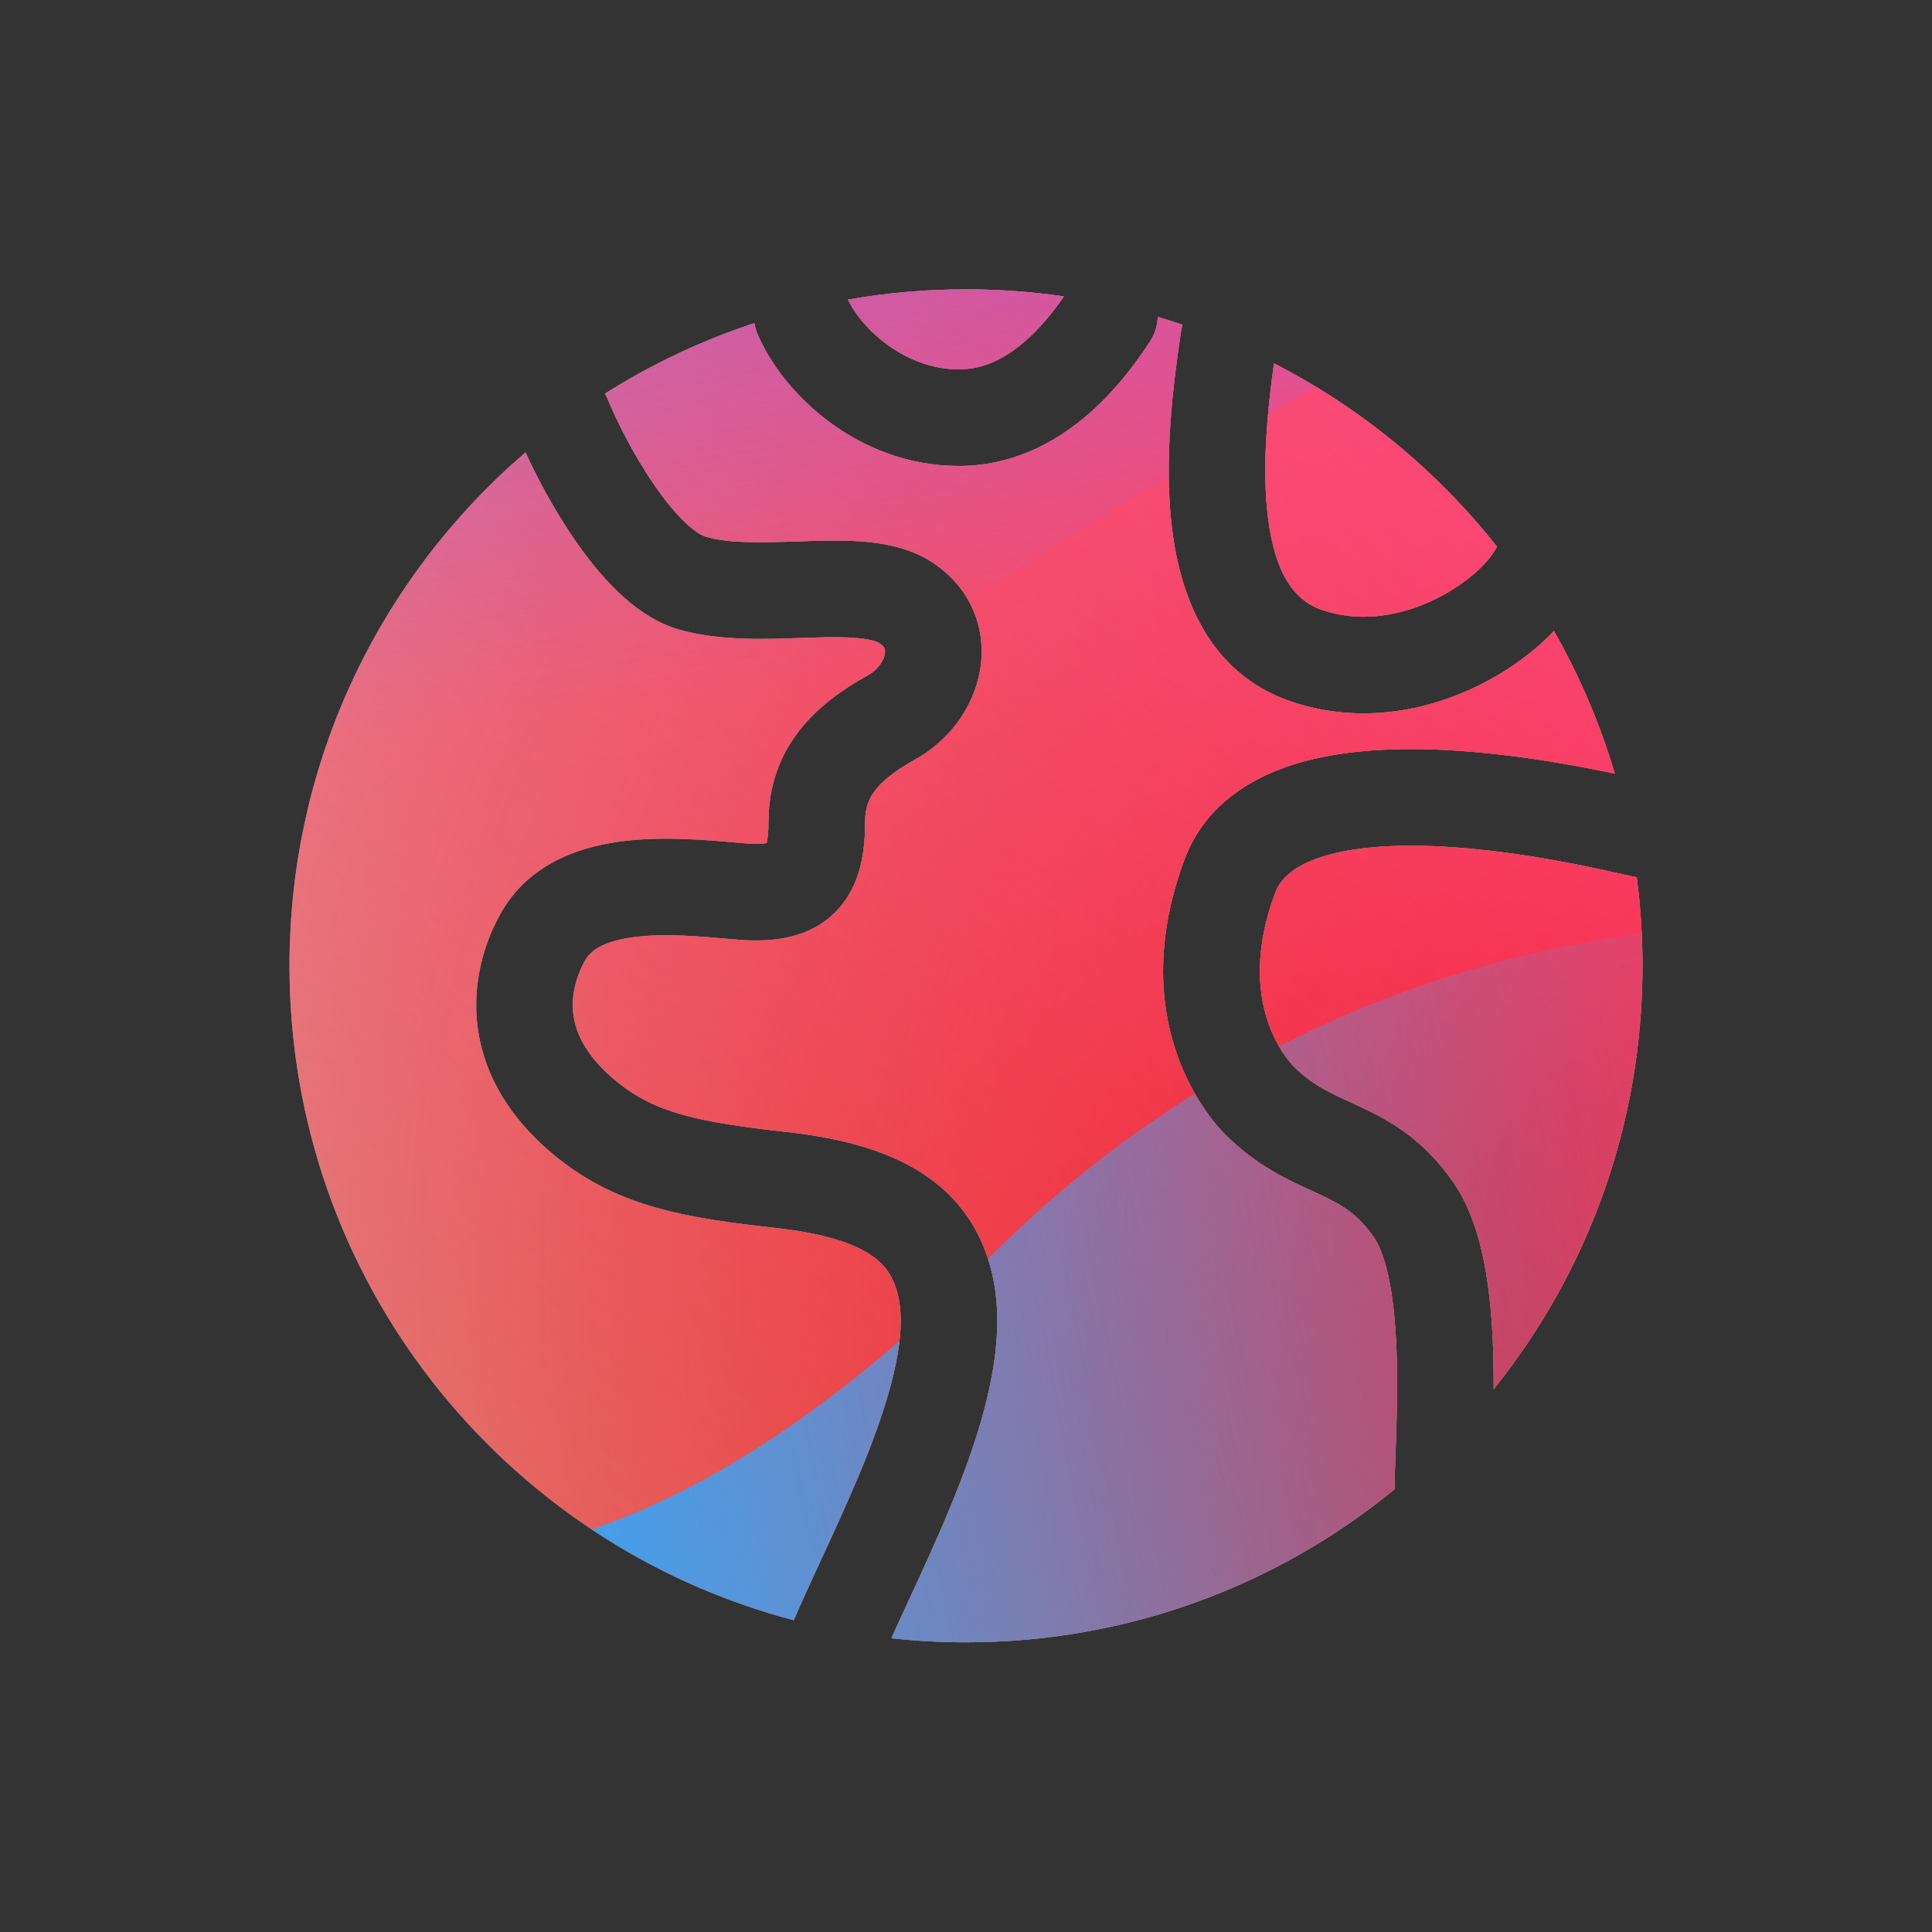 <svg width="160" height="160" viewBox="0 0 160 160" xmlns="http://www.w3.org/2000/svg">
  <rect x="0" y="0" width="160" height="160" fill="#333333" stroke="none"/>
  <defs>
<radialGradient id="paint0_radial_5481_122257" cx="0" cy="0" r="1" gradientUnits="userSpaceOnUse" gradientTransform="translate(142.62 105.187) rotate(90) scale(231.011)">
<stop offset="0.089" stop-color="#EB1000"/>
<stop offset="1" stop-color="#EB1000" stop-opacity="0"/>
</radialGradient>
<linearGradient id="paint1_linear_5481_122257" x1="115.768" y1="-5.145" x2="23.108" y2="114.991" gradientUnits="userSpaceOnUse">
<stop stop-color="#FF4885"/>
<stop offset="1" stop-color="#FF4885" stop-opacity="0"/>
</linearGradient>
<linearGradient id="paint2_linear_5481_122257" x1="59.314" y1="-60.452" x2="77.188" y2="53.946" gradientUnits="userSpaceOnUse">
<stop offset="0.156" stop-color="#7A6AFD"/>
<stop offset="1" stop-color="#7A6AFD" stop-opacity="0"/>
</linearGradient>
<linearGradient id="paint3_linear_5481_122257" x1="-146.934" y1="169.541" x2="153.819" y2="110.102" gradientUnits="userSpaceOnUse">
<stop stop-color="#30A7FE" stop-opacity="0"/>
<stop offset="0.432" stop-color="#30A7FE" stop-opacity="0.995"/>
<stop offset="0.609" stop-color="#30A7FE"/>
<stop offset="1" stop-color="#30A7FE" stop-opacity="0"/>
</linearGradient>
<clipPath id="clip0_5481_122257">
<rect width="160" height="160" rx="10" fill="white"/>
</clipPath>
</defs>
<clipPath id="mask0_5481_122257">
<path fill-rule="evenodd" d="M23.977 79.987C23.977 62.978 31.556 47.74 43.521 37.466C44.444 39.488 45.841 42.136 47.524 44.598C48.574 46.135 49.802 47.697 51.169 49.007C52.498 50.281 54.207 51.559 56.246 52.142C59.533 53.081 63.343 52.943 66.223 52.839C66.526 52.828 66.82 52.817 67.101 52.808C68.732 52.757 70.044 52.743 71.13 52.854C72.245 52.968 72.701 53.179 72.84 53.271C73.147 53.476 73.227 53.638 73.252 53.701C73.285 53.78 73.319 53.924 73.278 54.159C73.189 54.681 72.753 55.436 71.88 55.921C69.807 57.073 67.737 58.52 66.185 60.515C64.559 62.606 63.643 65.117 63.643 68.069C63.643 68.931 63.575 69.468 63.495 69.788L63.486 69.82C63.212 69.875 62.688 69.924 61.797 69.85C61.531 69.827 61.244 69.802 60.939 69.775L60.939 69.775C58.621 69.57 55.251 69.271 52.071 69.604C48.532 69.974 43.976 71.248 41.513 75.559C40.433 77.449 39.183 80.596 39.481 84.358C39.791 88.282 41.748 92.351 46.194 95.908C51.315 100.005 56.946 100.885 64.317 101.704C68.518 102.171 70.898 103.071 72.256 104.029C73.447 104.87 74.102 105.927 74.431 107.575C75.006 110.452 74.035 114.762 71.998 120.02C71.023 122.536 69.885 125.074 68.752 127.538C68.505 128.076 68.256 128.615 68.009 129.15C67.197 130.905 66.402 132.623 65.736 134.178C41.704 127.869 23.977 105.998 23.977 79.987ZM50.339 33.085C50.27 32.915 50.191 32.753 50.102 32.599C53.936 30.175 58.084 28.204 62.472 26.76C62.522 27.059 62.608 27.358 62.73 27.65C64.786 32.547 71.032 38.59 79.411 38.59C83.737 38.59 87.208 36.735 89.76 34.618C92.287 32.522 94.103 30.019 95.233 28.289C95.646 27.656 95.857 26.95 95.882 26.246C96.571 26.449 97.255 26.666 97.933 26.895C97.877 27.079 97.834 27.269 97.804 27.465C97.131 31.925 96.367 38.166 97.065 43.808C97.75 49.352 100.071 55.716 106.823 58.06C112.179 59.919 117.479 59.005 121.619 57.16C124.356 55.941 126.849 54.197 128.69 52.256C130.799 55.951 132.5 59.909 133.73 64.07C133.195 63.957 132.609 63.837 131.98 63.713C128.967 63.123 124.916 62.451 120.7 62.171C116.541 61.895 111.93 61.978 107.923 63.077C103.902 64.179 99.82 66.521 98.083 71.211C93.224 84.326 99.783 92.272 101.476 93.966C104.03 96.519 106.65 97.713 108.576 98.59C108.81 98.696 109.034 98.798 109.246 98.897C111.107 99.767 112.434 100.524 113.786 102.477C114.253 103.152 114.731 104.364 115.086 106.217C115.429 108.013 115.603 110.111 115.669 112.323C115.734 114.522 115.69 116.738 115.626 118.758C115.609 119.309 115.59 119.858 115.571 120.392L115.571 120.398L115.571 120.399C115.533 121.473 115.497 122.489 115.484 123.343C105.822 131.259 93.466 136.01 80 136.01C77.911 136.01 75.849 135.896 73.819 135.673C74.254 134.706 74.728 133.68 75.232 132.591L75.232 132.59L75.232 132.59L75.233 132.589C75.489 132.036 75.752 131.466 76.021 130.88C77.167 128.388 78.389 125.666 79.457 122.912C81.504 117.631 83.347 111.368 82.276 106.007C81.607 102.657 79.973 99.684 76.87 97.494C73.934 95.421 70.016 94.288 65.2 93.753C57.744 92.924 54.309 92.155 51.192 89.662C48.296 87.344 47.575 85.234 47.456 83.727C47.324 82.057 47.892 80.521 48.459 79.527C48.972 78.63 50.184 77.845 52.903 77.56C55.257 77.314 57.806 77.535 60.202 77.742L60.203 77.742L60.204 77.743C60.516 77.769 60.826 77.796 61.132 77.822C63.995 78.06 67.113 77.723 69.311 75.402C71.376 73.223 71.643 70.269 71.643 68.069C71.643 66.9 71.964 66.116 72.5 65.427C73.111 64.641 74.131 63.822 75.765 62.914C78.6 61.34 80.635 58.594 81.163 55.511C81.723 52.249 80.527 48.782 77.277 46.615C75.562 45.471 73.598 45.065 71.945 44.895C70.263 44.724 68.46 44.761 66.847 44.812C66.626 44.819 66.409 44.827 66.194 44.834C62.97 44.939 60.444 45.021 58.444 44.449C58.176 44.373 57.582 44.072 56.706 43.232C55.868 42.43 54.99 41.344 54.128 40.083C52.4 37.555 51.004 34.717 50.339 33.085ZM123.7 115.047C131.41 105.449 136.024 93.256 136.024 79.987C136.024 77.499 135.862 75.05 135.548 72.649C135.5 72.641 135.458 72.633 135.423 72.627C135.288 72.601 135.138 72.57 135 72.54C134.801 72.496 134.546 72.439 134.261 72.375L133.913 72.297C133.04 72.102 131.853 71.841 130.442 71.564C127.604 71.008 123.918 70.402 120.17 70.153C116.365 69.9 112.786 70.038 110.039 70.792C107.306 71.541 106.069 72.683 105.585 73.99C102.202 83.12 106.727 87.902 107.134 88.309C108.621 89.797 109.978 90.423 111.906 91.313C112.139 91.42 112.381 91.532 112.632 91.649C115.055 92.781 117.848 94.29 120.363 97.923C121.75 99.926 122.499 102.395 122.943 104.713C123.398 107.089 123.593 109.654 123.665 112.086C123.695 113.086 123.704 114.08 123.7 115.047ZM123.977 45.275C119.003 38.981 112.706 33.78 105.506 30.092C104.934 34.189 104.511 38.839 105.004 42.826C105.568 47.383 107.105 49.69 109.446 50.502C112.403 51.529 115.558 51.103 118.363 49.853C121.276 48.555 123.21 46.642 123.819 45.537C123.869 45.447 123.922 45.359 123.977 45.275ZM80 23.963C82.755 23.963 85.463 24.162 88.111 24.546C87.211 25.852 86.053 27.299 84.653 28.461C83.047 29.793 81.322 30.59 79.411 30.59C75.016 30.59 71.42 27.317 70.223 24.813C73.398 24.254 76.665 23.963 80 23.963Z" fill="white"/>
</clipPath>
<g clip-path="url(#mask0_5481_122257)">
<g clip-path="url(#clip0_5481_122257)">
<rect width="160" height="160" rx="10" fill="#D9F4FD"/>
<circle cx="142.62" cy="105.187" r="231.011" fill="url(#paint0_radial_5481_122257)"/>
<path d="M-14.4 50.114C-16.968 -5.189 25.782 -52.103 81.085 -54.671C136.388 -57.239 183.302 -14.489 185.87 40.814C188.438 96.117 145.688 143.031 90.385 145.599C35.082 148.167 -11.832 105.417 -14.4 50.114Z" fill="url(#paint1_linear_5481_122257)"/>
<path d="M40.418 -110.716C27.943 -118.436 12.136 -118.483 -0.386 -110.838L-125.628 -34.369C-137.894 -26.88 -137.914 -9.202 -125.665 -1.685L-1.25 74.676C11.253 82.349 27.059 82.34 39.552 74.649L163.71 -1.783C175.895 -9.285 175.917 -26.864 163.748 -34.394L40.418 -110.716Z" fill="url(#paint2_linear_5481_122257)"/>
<path d="M-79.763 76.529C-53.949 76.529 -30.566 86.977 -13.636 103.831C20.224 137.599 48.295 137.628 82.154 103.918C99.084 86.977 122.496 76.5 148.34 76.5C199.997 76.529 241.844 118.262 241.844 169.779C241.844 221.296 199.997 263 148.34 263C122.439 263 99.026 252.495 82.097 235.553C48.266 201.901 20.224 201.93 -13.636 235.697C-30.566 252.581 -53.949 263 -79.763 263C-131.392 263 -173.238 221.267 -173.238 169.779C-173.238 118.291 -131.392 76.529 -79.763 76.529Z" fill="url(#paint3_linear_5481_122257)"/>
</g>
</g>

</svg>
